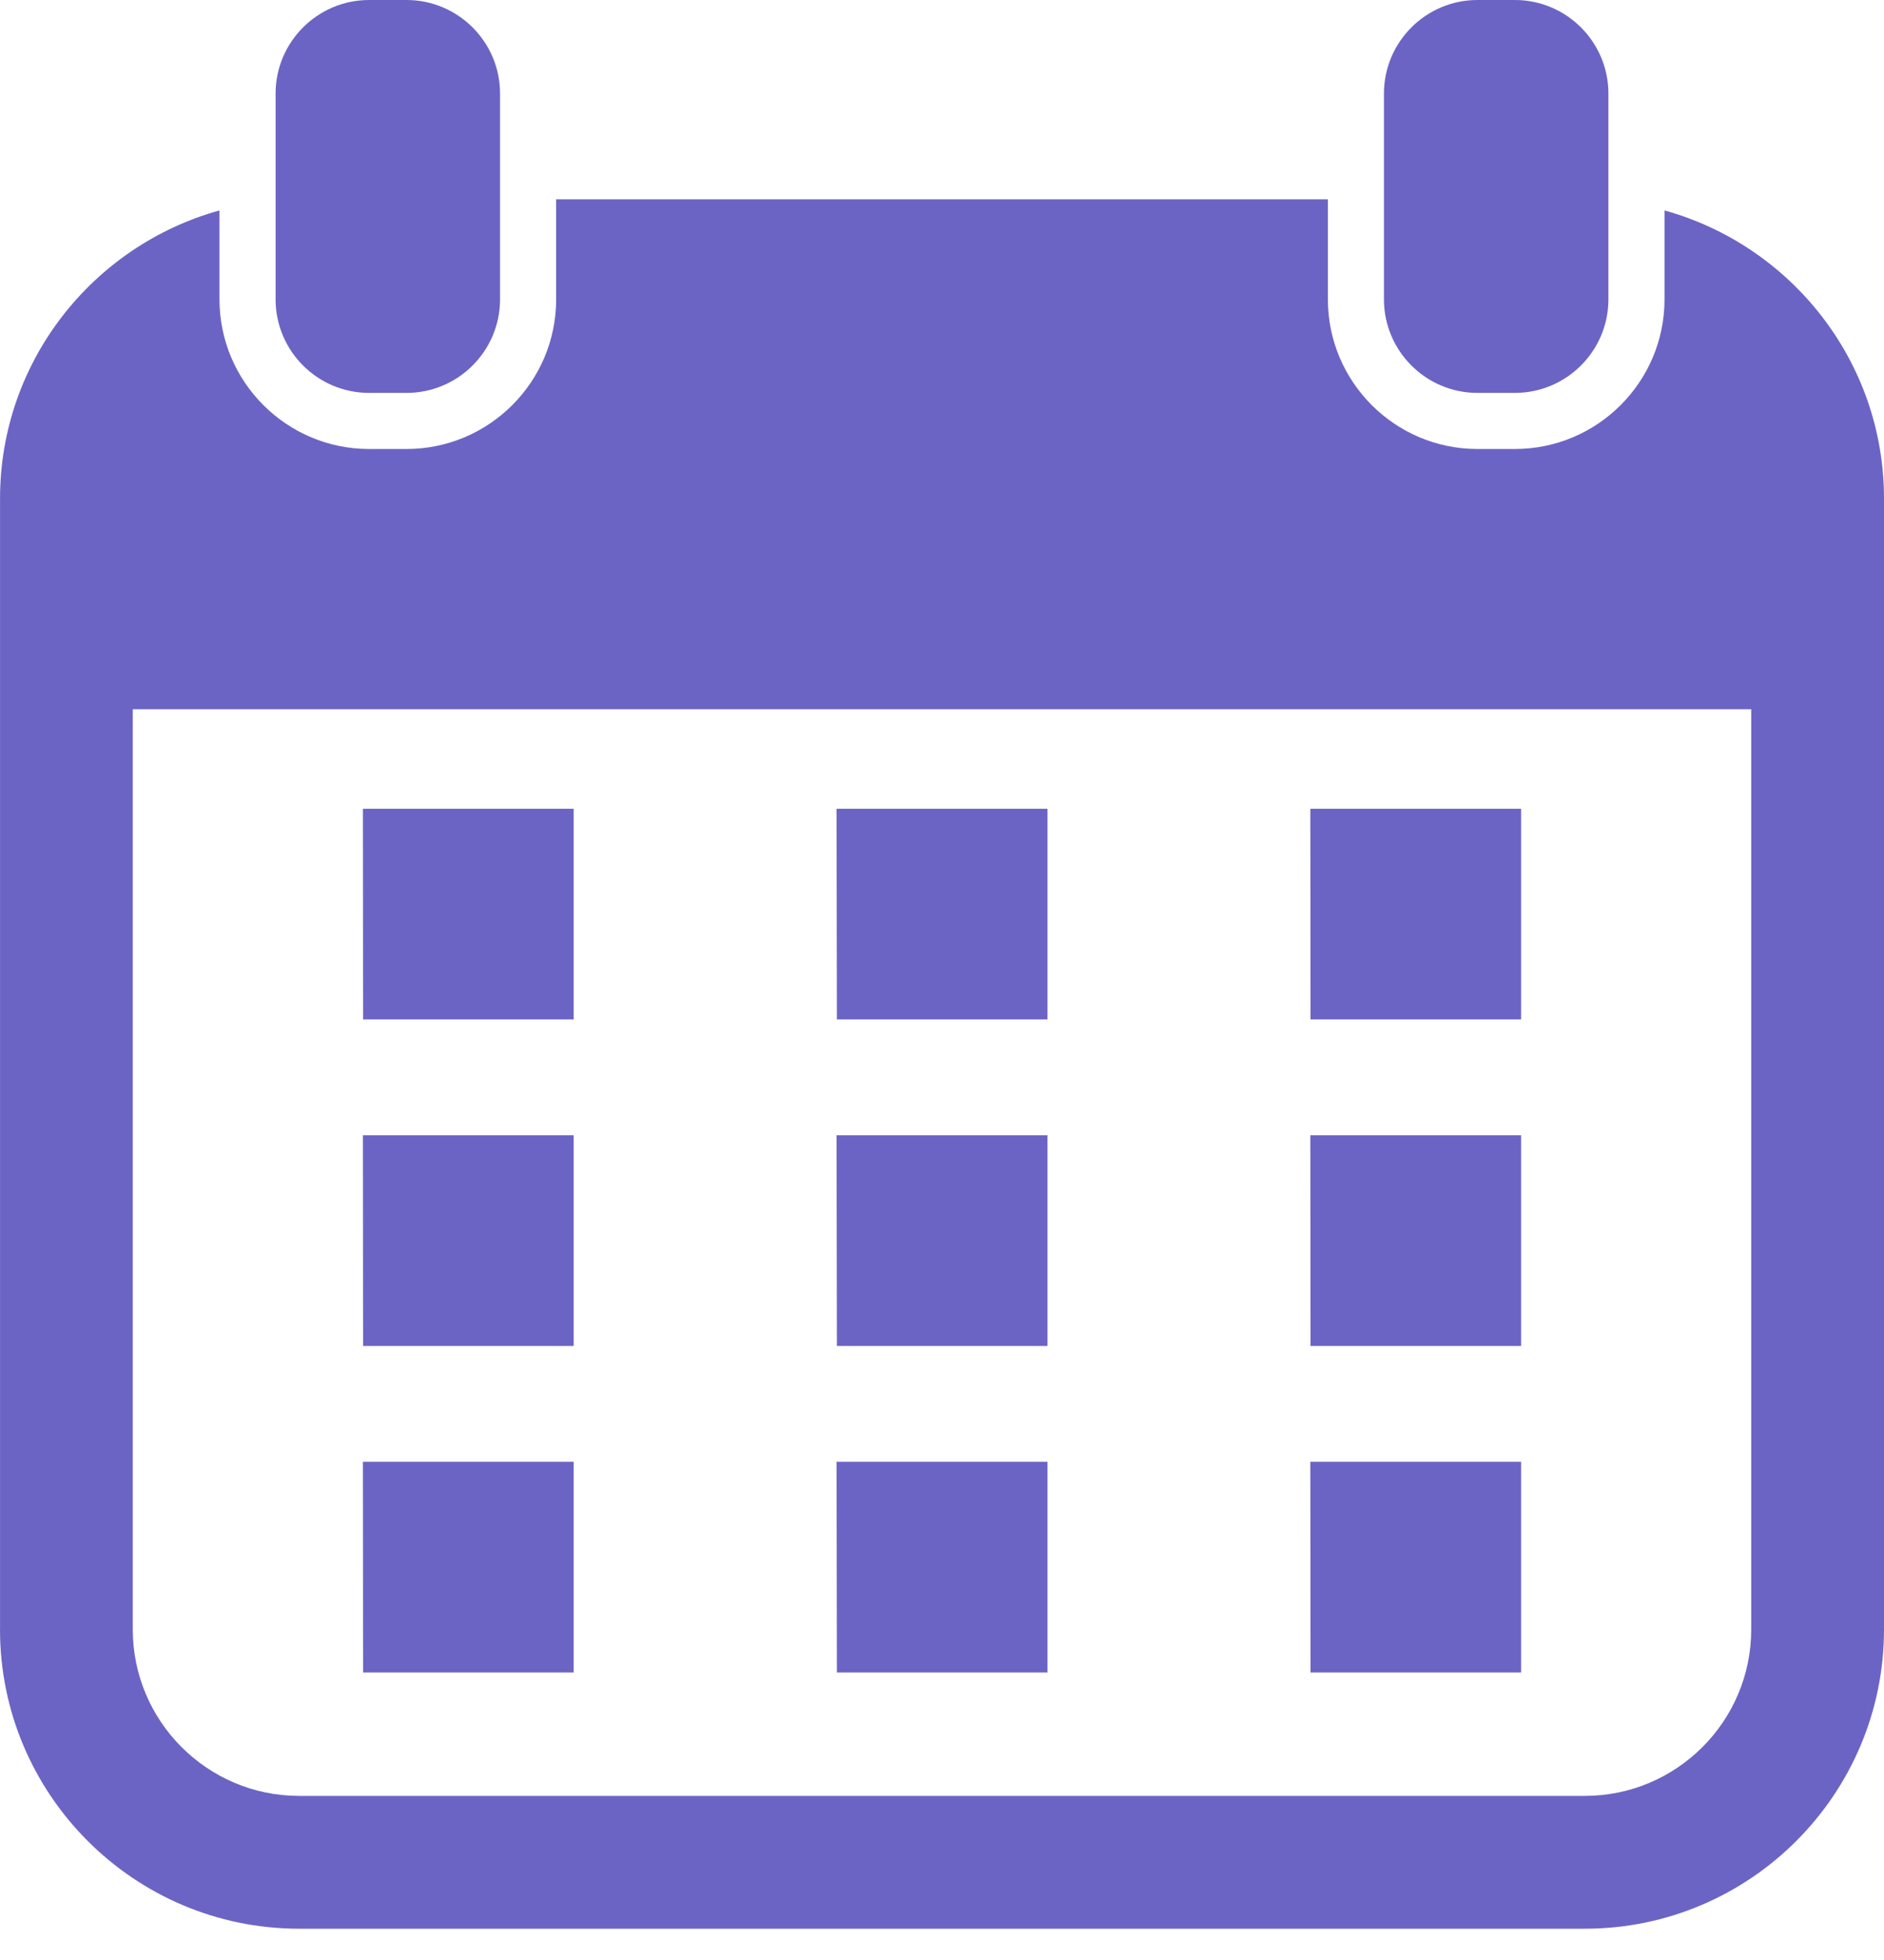 <svg width="50" height="52" viewBox="0 0 50 52" fill="none" xmlns="http://www.w3.org/2000/svg">
<path d="M15.225 27.046V21.457H9.631L9.636 27.046H15.225Z" fill="#6C64C4"/>
<path d="M27.799 27.046V21.457H22.201L22.21 27.046H27.799Z" fill="#6C64C4"/>
<path d="M40.369 27.046V21.457H34.775L34.78 27.046H40.369Z" fill="#6C64C4"/>
<path d="M15.225 35.709V30.12H9.631L9.636 35.709H15.225Z" fill="#6C64C4"/>
<path d="M27.799 35.709V30.12H22.201L22.21 35.709H27.799Z" fill="#6C64C4"/>
<path d="M40.369 35.709V30.12H34.775L34.78 35.709H40.369Z" fill="#6C64C4"/>
<path d="M15.225 44.372V38.783H9.631L9.636 44.372H15.225Z" fill="#6C64C4"/>
<path d="M27.799 44.372V38.783H22.201L22.21 44.372H27.799Z" fill="#6C64C4"/>
<path d="M40.369 44.372V38.783H34.775L34.78 44.372H40.369Z" fill="#6C64C4"/>
<path d="M0 43.231C0 47.609 3.561 51.17 7.939 51.17H42.061C46.439 51.17 50 47.609 50 43.231V13.227C50 9.583 47.528 6.512 44.175 5.583V7.432V7.942C44.175 10.131 42.394 11.912 40.204 11.912H39.212C37.022 11.912 35.241 10.131 35.241 7.942V7.05V5.288H14.76V7.05V7.942C14.76 10.131 12.978 11.912 10.789 11.912H9.796C7.607 11.912 5.825 10.131 5.825 7.942V7.432V5.583C2.472 6.512 0.001 9.583 0.001 13.227V43.231H0ZM46.476 18.816V43.231C46.476 45.665 44.496 47.646 42.061 47.646H7.939C5.505 47.646 3.524 45.665 3.524 43.231V18.816H46.476Z" fill="#6C64C4"/>
<path d="M9.796 10.424H10.789C12.157 10.424 13.271 9.311 13.271 7.942V2.482C13.271 1.113 12.157 0 10.789 0H9.796C8.428 0 7.314 1.113 7.314 2.482V7.942C7.314 9.311 8.428 10.424 9.796 10.424Z" fill="#6C64C4"/>
<path d="M39.211 10.424H40.204C41.572 10.424 42.686 9.311 42.686 7.942V2.482C42.686 1.113 41.572 0 40.204 0H39.211C37.843 0 36.729 1.113 36.729 2.482V7.942C36.729 9.311 37.843 10.424 39.211 10.424Z" fill="#6C64C4"/>
</svg>
